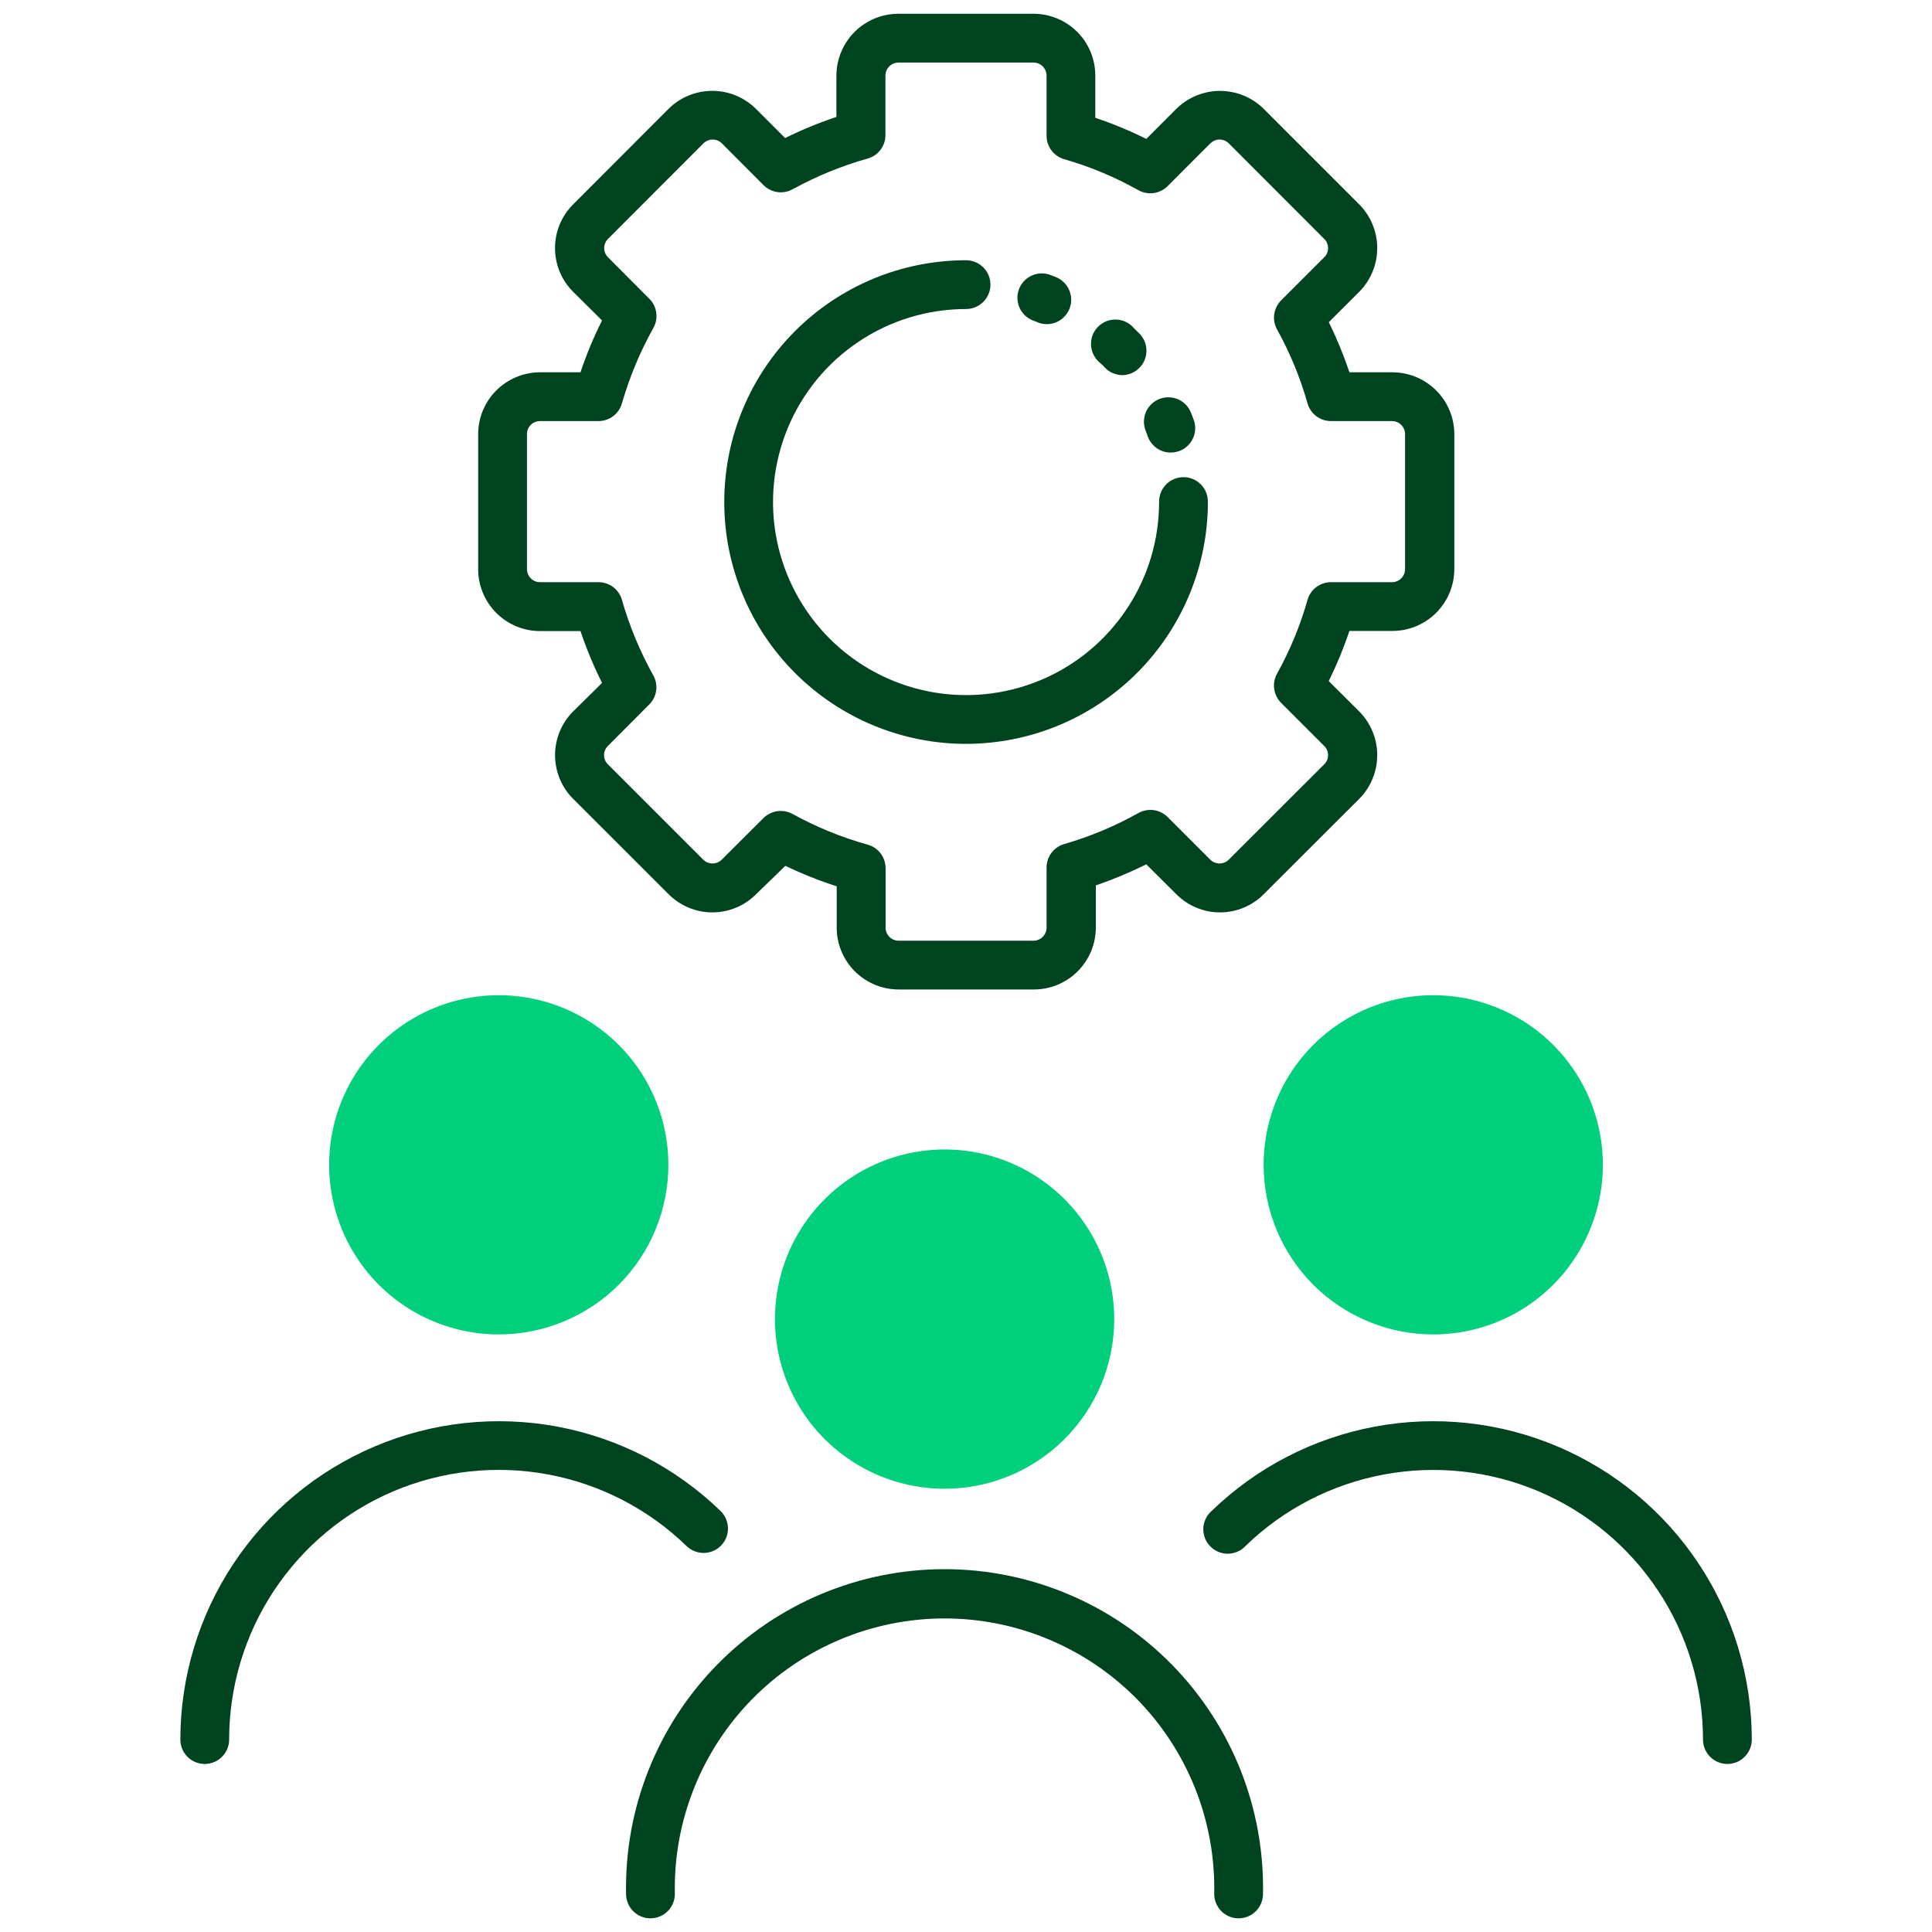 <svg width="40" height="40" viewBox="0 0 40 40" fill="none" xmlns="http://www.w3.org/2000/svg">
<path d="M21.398 20.486H18.603C18.263 20.485 17.938 20.35 17.698 20.11C17.458 19.87 17.323 19.545 17.323 19.206V18.35C16.959 18.233 16.604 18.091 16.26 17.926L15.654 18.514C15.535 18.633 15.394 18.728 15.239 18.792C15.083 18.857 14.917 18.89 14.748 18.89C14.58 18.89 14.414 18.857 14.258 18.792C14.103 18.728 13.962 18.633 13.843 18.514L11.867 16.54C11.626 16.3 11.492 15.974 11.492 15.634C11.492 15.295 11.626 14.969 11.867 14.729L12.465 14.139C12.291 13.792 12.142 13.433 12.018 13.066H11.18C10.84 13.065 10.515 12.93 10.275 12.69C10.035 12.45 9.9 12.125 9.9 11.786V8.988C9.9 8.649 10.035 8.324 10.275 8.084C10.515 7.844 10.84 7.709 11.18 7.708H12.018C12.141 7.34 12.29 6.982 12.465 6.635L11.867 6.042C11.747 5.923 11.653 5.782 11.588 5.627C11.524 5.471 11.491 5.305 11.491 5.137C11.491 4.968 11.524 4.802 11.588 4.646C11.653 4.491 11.747 4.35 11.867 4.231L13.841 2.254C14.081 2.015 14.407 1.881 14.746 1.881C15.085 1.881 15.411 2.015 15.651 2.254L16.255 2.858C16.599 2.688 16.954 2.542 17.317 2.421V1.565C17.318 1.226 17.453 0.901 17.693 0.661C17.933 0.421 18.258 0.286 18.598 0.285H21.398C21.737 0.285 22.063 0.42 22.303 0.66C22.543 0.9 22.677 1.226 22.677 1.565V2.439C23.039 2.56 23.392 2.706 23.733 2.876L24.354 2.254C24.595 2.016 24.92 1.882 25.259 1.882C25.598 1.882 25.924 2.016 26.164 2.254L28.141 4.231C28.38 4.472 28.514 4.797 28.514 5.137C28.514 5.476 28.38 5.801 28.141 6.042L27.512 6.67C27.677 7.007 27.819 7.353 27.939 7.708H28.83C29.17 7.709 29.495 7.844 29.735 8.084C29.975 8.324 30.11 8.649 30.11 8.988V11.783C30.11 12.122 29.975 12.447 29.735 12.687C29.495 12.927 29.17 13.062 28.83 13.063H27.939C27.819 13.418 27.676 13.765 27.51 14.101L28.141 14.729C28.38 14.97 28.514 15.295 28.514 15.634C28.514 15.974 28.38 16.299 28.141 16.54L26.164 18.514C26.046 18.633 25.904 18.728 25.749 18.792C25.594 18.857 25.427 18.89 25.259 18.89C25.091 18.89 24.924 18.857 24.769 18.792C24.614 18.728 24.473 18.633 24.354 18.514L23.733 17.895C23.394 18.063 23.045 18.209 22.688 18.332V19.206C22.687 19.375 22.654 19.542 22.589 19.698C22.523 19.853 22.428 19.995 22.308 20.114C22.189 20.233 22.046 20.327 21.89 20.391C21.734 20.454 21.566 20.487 21.398 20.486ZM16.159 16.79C16.247 16.788 16.334 16.81 16.411 16.853C16.904 17.125 17.427 17.338 17.969 17.489C18.075 17.519 18.168 17.583 18.234 17.671C18.3 17.759 18.335 17.866 18.335 17.976V19.206C18.335 19.277 18.363 19.346 18.414 19.397C18.465 19.448 18.533 19.476 18.605 19.476H21.398C21.469 19.476 21.538 19.448 21.588 19.397C21.639 19.346 21.668 19.277 21.668 19.206V17.961C21.668 17.852 21.703 17.745 21.769 17.658C21.834 17.571 21.926 17.507 22.031 17.476C22.567 17.321 23.084 17.105 23.571 16.832C23.667 16.779 23.778 16.758 23.887 16.773C23.996 16.788 24.097 16.838 24.175 16.916L25.058 17.799C25.109 17.849 25.178 17.877 25.249 17.877C25.32 17.877 25.389 17.849 25.44 17.799L27.416 15.825C27.442 15.8 27.462 15.771 27.476 15.738C27.489 15.705 27.496 15.67 27.496 15.634C27.496 15.599 27.489 15.564 27.476 15.531C27.462 15.498 27.442 15.469 27.416 15.444L26.525 14.553C26.447 14.475 26.397 14.374 26.381 14.265C26.366 14.156 26.386 14.045 26.439 13.949C26.708 13.465 26.92 12.952 27.071 12.419C27.101 12.313 27.165 12.22 27.253 12.154C27.341 12.088 27.448 12.053 27.558 12.053H28.82C28.892 12.053 28.961 12.025 29.011 11.974C29.062 11.923 29.09 11.855 29.09 11.783V8.988C29.09 8.953 29.084 8.917 29.07 8.885C29.056 8.852 29.036 8.822 29.011 8.797C28.986 8.772 28.956 8.752 28.924 8.738C28.891 8.725 28.856 8.718 28.82 8.718H27.558C27.448 8.718 27.341 8.683 27.253 8.617C27.165 8.551 27.101 8.458 27.071 8.352C26.92 7.818 26.708 7.304 26.439 6.819C26.387 6.723 26.366 6.613 26.382 6.504C26.398 6.396 26.448 6.296 26.525 6.218L27.416 5.327C27.442 5.302 27.462 5.273 27.476 5.24C27.489 5.207 27.496 5.172 27.496 5.137C27.496 5.101 27.489 5.066 27.476 5.033C27.462 5 27.442 4.971 27.416 4.946L25.442 2.969C25.417 2.944 25.387 2.924 25.354 2.91C25.321 2.896 25.286 2.889 25.25 2.889C25.215 2.889 25.179 2.896 25.146 2.91C25.113 2.924 25.084 2.944 25.058 2.969L24.175 3.853C24.097 3.931 23.996 3.981 23.887 3.997C23.779 4.012 23.668 3.992 23.571 3.939C23.084 3.665 22.568 3.449 22.031 3.295C21.926 3.264 21.834 3.2 21.769 3.113C21.703 3.026 21.668 2.919 21.668 2.81V1.565C21.668 1.494 21.639 1.425 21.588 1.374C21.538 1.324 21.469 1.295 21.398 1.295H18.603C18.567 1.295 18.532 1.302 18.499 1.316C18.466 1.329 18.437 1.349 18.412 1.374C18.386 1.399 18.366 1.429 18.353 1.462C18.339 1.495 18.332 1.53 18.332 1.565V2.795C18.333 2.905 18.297 3.012 18.231 3.1C18.165 3.188 18.072 3.252 17.966 3.282C17.425 3.434 16.904 3.648 16.411 3.918C16.315 3.971 16.205 3.992 16.097 3.977C15.988 3.962 15.888 3.912 15.81 3.835L14.947 2.969C14.922 2.944 14.892 2.924 14.859 2.91C14.826 2.896 14.79 2.889 14.755 2.889C14.719 2.889 14.684 2.896 14.651 2.91C14.618 2.924 14.588 2.944 14.563 2.969L12.588 4.946C12.563 4.971 12.543 5 12.53 5.033C12.516 5.066 12.509 5.101 12.509 5.137C12.509 5.172 12.516 5.207 12.53 5.24C12.543 5.273 12.563 5.302 12.588 5.327L13.444 6.186C13.522 6.263 13.572 6.364 13.587 6.473C13.602 6.582 13.582 6.693 13.528 6.789C13.251 7.283 13.033 7.808 12.876 8.352C12.846 8.457 12.783 8.55 12.695 8.616C12.608 8.682 12.501 8.718 12.392 8.718H11.18C11.144 8.718 11.109 8.725 11.076 8.738C11.044 8.752 11.014 8.772 10.989 8.797C10.964 8.822 10.944 8.852 10.93 8.885C10.917 8.917 10.91 8.953 10.91 8.988V11.783C10.91 11.855 10.938 11.923 10.989 11.974C11.039 12.025 11.108 12.053 11.18 12.053H12.392C12.501 12.053 12.608 12.089 12.695 12.155C12.783 12.221 12.846 12.314 12.876 12.419C13.032 12.963 13.25 13.488 13.525 13.982C13.579 14.078 13.6 14.189 13.585 14.298C13.57 14.407 13.52 14.508 13.442 14.585L12.586 15.444C12.561 15.469 12.541 15.498 12.527 15.531C12.513 15.564 12.506 15.599 12.506 15.634C12.506 15.67 12.513 15.705 12.527 15.738C12.541 15.771 12.561 15.8 12.586 15.825L14.56 17.799C14.611 17.849 14.68 17.877 14.751 17.877C14.822 17.877 14.891 17.849 14.942 17.799L15.808 16.936C15.901 16.843 16.027 16.791 16.159 16.79Z" fill="#00441F"/>
<path d="M20.001 15.401C18.673 15.401 17.4 14.873 16.461 13.934C15.522 12.996 14.995 11.722 14.995 10.394C14.995 9.066 15.522 7.793 16.461 6.854C17.4 5.915 18.673 5.388 20.001 5.388C20.135 5.388 20.264 5.441 20.358 5.536C20.453 5.63 20.506 5.759 20.506 5.893C20.506 6.027 20.453 6.155 20.358 6.25C20.264 6.344 20.135 6.398 20.001 6.398C19.21 6.398 18.437 6.632 17.78 7.072C17.122 7.511 16.61 8.136 16.308 8.867C16.006 9.598 15.927 10.402 16.082 11.178C16.237 11.953 16.619 12.665 17.179 13.224C17.739 13.783 18.452 14.162 19.228 14.316C20.004 14.469 20.808 14.388 21.538 14.084C22.268 13.78 22.891 13.266 23.329 12.607C23.767 11.949 24 11.175 23.998 10.384C23.998 10.25 24.051 10.122 24.146 10.027C24.241 9.932 24.369 9.879 24.503 9.879C24.637 9.879 24.765 9.932 24.86 10.027C24.955 10.122 25.008 10.25 25.008 10.384C25.009 11.042 24.88 11.694 24.628 12.303C24.377 12.911 24.009 13.464 23.544 13.93C23.079 14.395 22.526 14.765 21.919 15.018C21.311 15.27 20.659 15.4 20.001 15.401Z" fill="#00441F"/>
<path d="M24.238 9.37C24.134 9.37 24.033 9.338 23.948 9.278C23.863 9.218 23.799 9.134 23.763 9.036L23.718 8.913C23.67 8.788 23.673 8.65 23.726 8.528C23.779 8.406 23.879 8.31 24.003 8.261C24.127 8.212 24.265 8.214 24.388 8.266C24.511 8.319 24.607 8.418 24.657 8.542L24.715 8.693C24.743 8.77 24.752 8.852 24.741 8.932C24.73 9.013 24.7 9.089 24.653 9.156C24.606 9.222 24.544 9.276 24.472 9.314C24.399 9.351 24.319 9.37 24.238 9.37ZM23.243 7.767C23.175 7.767 23.107 7.753 23.044 7.727C22.981 7.701 22.924 7.662 22.877 7.612C22.849 7.58 22.818 7.55 22.786 7.522C22.73 7.478 22.683 7.424 22.649 7.361C22.615 7.299 22.595 7.23 22.589 7.159C22.584 7.088 22.593 7.017 22.617 6.95C22.641 6.883 22.679 6.822 22.728 6.771C22.777 6.72 22.837 6.679 22.902 6.652C22.968 6.626 23.039 6.613 23.11 6.616C23.181 6.618 23.251 6.635 23.315 6.667C23.378 6.698 23.435 6.742 23.48 6.797L23.597 6.913C23.689 7.01 23.739 7.139 23.736 7.272C23.733 7.406 23.678 7.533 23.581 7.625C23.49 7.713 23.37 7.763 23.243 7.767ZM21.678 6.711C21.613 6.712 21.549 6.7 21.488 6.676C21.451 6.658 21.408 6.643 21.367 6.628C21.25 6.576 21.156 6.482 21.105 6.364C21.055 6.246 21.051 6.113 21.095 5.992C21.139 5.871 21.228 5.772 21.343 5.714C21.457 5.656 21.59 5.644 21.713 5.681C21.766 5.699 21.817 5.719 21.865 5.739C21.972 5.783 22.062 5.864 22.117 5.966C22.172 6.069 22.191 6.187 22.169 6.302C22.147 6.416 22.086 6.519 21.996 6.594C21.907 6.669 21.794 6.71 21.678 6.711Z" fill="#00441F"/>
<path d="M19.557 30.823C18.862 30.823 18.183 30.617 17.606 30.231C17.028 29.845 16.578 29.297 16.312 28.655C16.046 28.013 15.977 27.307 16.112 26.626C16.248 25.944 16.582 25.319 17.074 24.828C17.565 24.336 18.191 24.002 18.872 23.866C19.553 23.731 20.259 23.8 20.901 24.066C21.543 24.332 22.091 24.782 22.477 25.36C22.863 25.937 23.069 26.616 23.069 27.311C23.069 28.242 22.699 29.136 22.04 29.794C21.382 30.453 20.488 30.823 19.557 30.823Z" fill="#00CF7B"/>
<path d="M25.644 39.717C25.51 39.717 25.382 39.664 25.287 39.569C25.192 39.474 25.139 39.346 25.139 39.212C25.155 38.469 25.022 37.73 24.749 37.039C24.475 36.347 24.067 35.718 23.547 35.186C23.026 34.655 22.405 34.233 21.72 33.945C21.035 33.657 20.299 33.508 19.556 33.508C18.812 33.508 18.076 33.657 17.391 33.945C16.706 34.233 16.085 34.655 15.565 35.186C15.045 35.718 14.636 36.347 14.363 37.039C14.089 37.73 13.956 38.469 13.972 39.212C13.972 39.346 13.919 39.474 13.824 39.569C13.729 39.664 13.601 39.717 13.467 39.717C13.333 39.717 13.205 39.664 13.11 39.569C13.015 39.474 12.962 39.346 12.962 39.212C12.945 38.335 13.103 37.464 13.427 36.649C13.75 35.834 14.233 35.092 14.847 34.466C15.461 33.84 16.194 33.342 17.002 33.003C17.811 32.663 18.679 32.488 19.556 32.488C20.433 32.488 21.301 32.663 22.109 33.003C22.918 33.342 23.65 33.84 24.264 34.466C24.878 35.092 25.361 35.834 25.685 36.649C26.008 37.464 26.166 38.335 26.149 39.212C26.149 39.346 26.096 39.474 26.001 39.569C25.907 39.664 25.778 39.717 25.644 39.717Z" fill="#00441F"/>
<path d="M10.326 27.628C9.632 27.628 8.953 27.422 8.375 27.037C7.798 26.651 7.348 26.102 7.082 25.46C6.816 24.819 6.746 24.113 6.882 23.431C7.017 22.75 7.352 22.124 7.843 21.633C8.334 21.142 8.96 20.808 9.641 20.672C10.322 20.537 11.029 20.606 11.67 20.872C12.312 21.138 12.861 21.588 13.246 22.165C13.632 22.743 13.838 23.422 13.838 24.116C13.838 25.048 13.468 25.941 12.81 26.6C12.151 27.258 11.258 27.628 10.326 27.628Z" fill="#00CF7B"/>
<path d="M4.239 36.521C4.105 36.521 3.977 36.468 3.882 36.373C3.787 36.278 3.734 36.15 3.734 36.016C3.735 34.721 4.117 33.454 4.833 32.375C5.549 31.295 6.567 30.451 7.76 29.946C8.952 29.441 10.268 29.299 11.541 29.537C12.814 29.775 13.989 30.383 14.919 31.284C15.015 31.378 15.07 31.506 15.072 31.64C15.074 31.773 15.022 31.903 14.929 31.999C14.836 32.095 14.708 32.15 14.574 32.152C14.44 32.154 14.311 32.102 14.214 32.009C13.427 31.245 12.432 30.73 11.354 30.528C10.276 30.326 9.162 30.446 8.151 30.873C7.141 31.301 6.279 32.017 5.673 32.931C5.067 33.846 4.744 34.919 4.744 36.016C4.744 36.15 4.691 36.278 4.596 36.373C4.501 36.468 4.373 36.521 4.239 36.521Z" fill="#00441F"/>
<path d="M29.674 27.628C30.368 27.628 31.047 27.422 31.625 27.037C32.202 26.651 32.652 26.102 32.918 25.46C33.184 24.819 33.254 24.113 33.118 23.431C32.983 22.75 32.648 22.124 32.157 21.633C31.666 21.142 31.04 20.808 30.359 20.672C29.677 20.537 28.971 20.606 28.33 20.872C27.688 21.138 27.139 21.588 26.753 22.165C26.368 22.743 26.162 23.422 26.162 24.116C26.162 25.048 26.532 25.941 27.19 26.6C27.849 27.258 28.742 27.628 29.674 27.628Z" fill="#00CF7B"/>
<path d="M35.764 36.521C35.63 36.521 35.501 36.468 35.407 36.373C35.312 36.278 35.259 36.15 35.259 36.016C35.258 34.919 34.935 33.846 34.328 32.932C33.722 32.017 32.86 31.302 31.849 30.874C30.839 30.447 29.725 30.327 28.647 30.529C27.568 30.73 26.573 31.245 25.786 32.009C25.739 32.059 25.683 32.099 25.62 32.126C25.557 32.153 25.49 32.167 25.422 32.168C25.353 32.169 25.285 32.155 25.223 32.129C25.16 32.102 25.103 32.063 25.055 32.014C25.008 31.965 24.971 31.907 24.946 31.843C24.922 31.779 24.911 31.712 24.913 31.643C24.916 31.575 24.932 31.508 24.962 31.446C24.991 31.385 25.032 31.329 25.084 31.284C26.014 30.383 27.189 29.775 28.462 29.537C29.735 29.299 31.05 29.441 32.243 29.946C33.436 30.451 34.454 31.295 35.17 32.375C35.886 33.454 36.268 34.721 36.269 36.016C36.269 36.15 36.215 36.278 36.121 36.373C36.026 36.468 35.898 36.521 35.764 36.521Z" fill="#00441F"/>
</svg>
